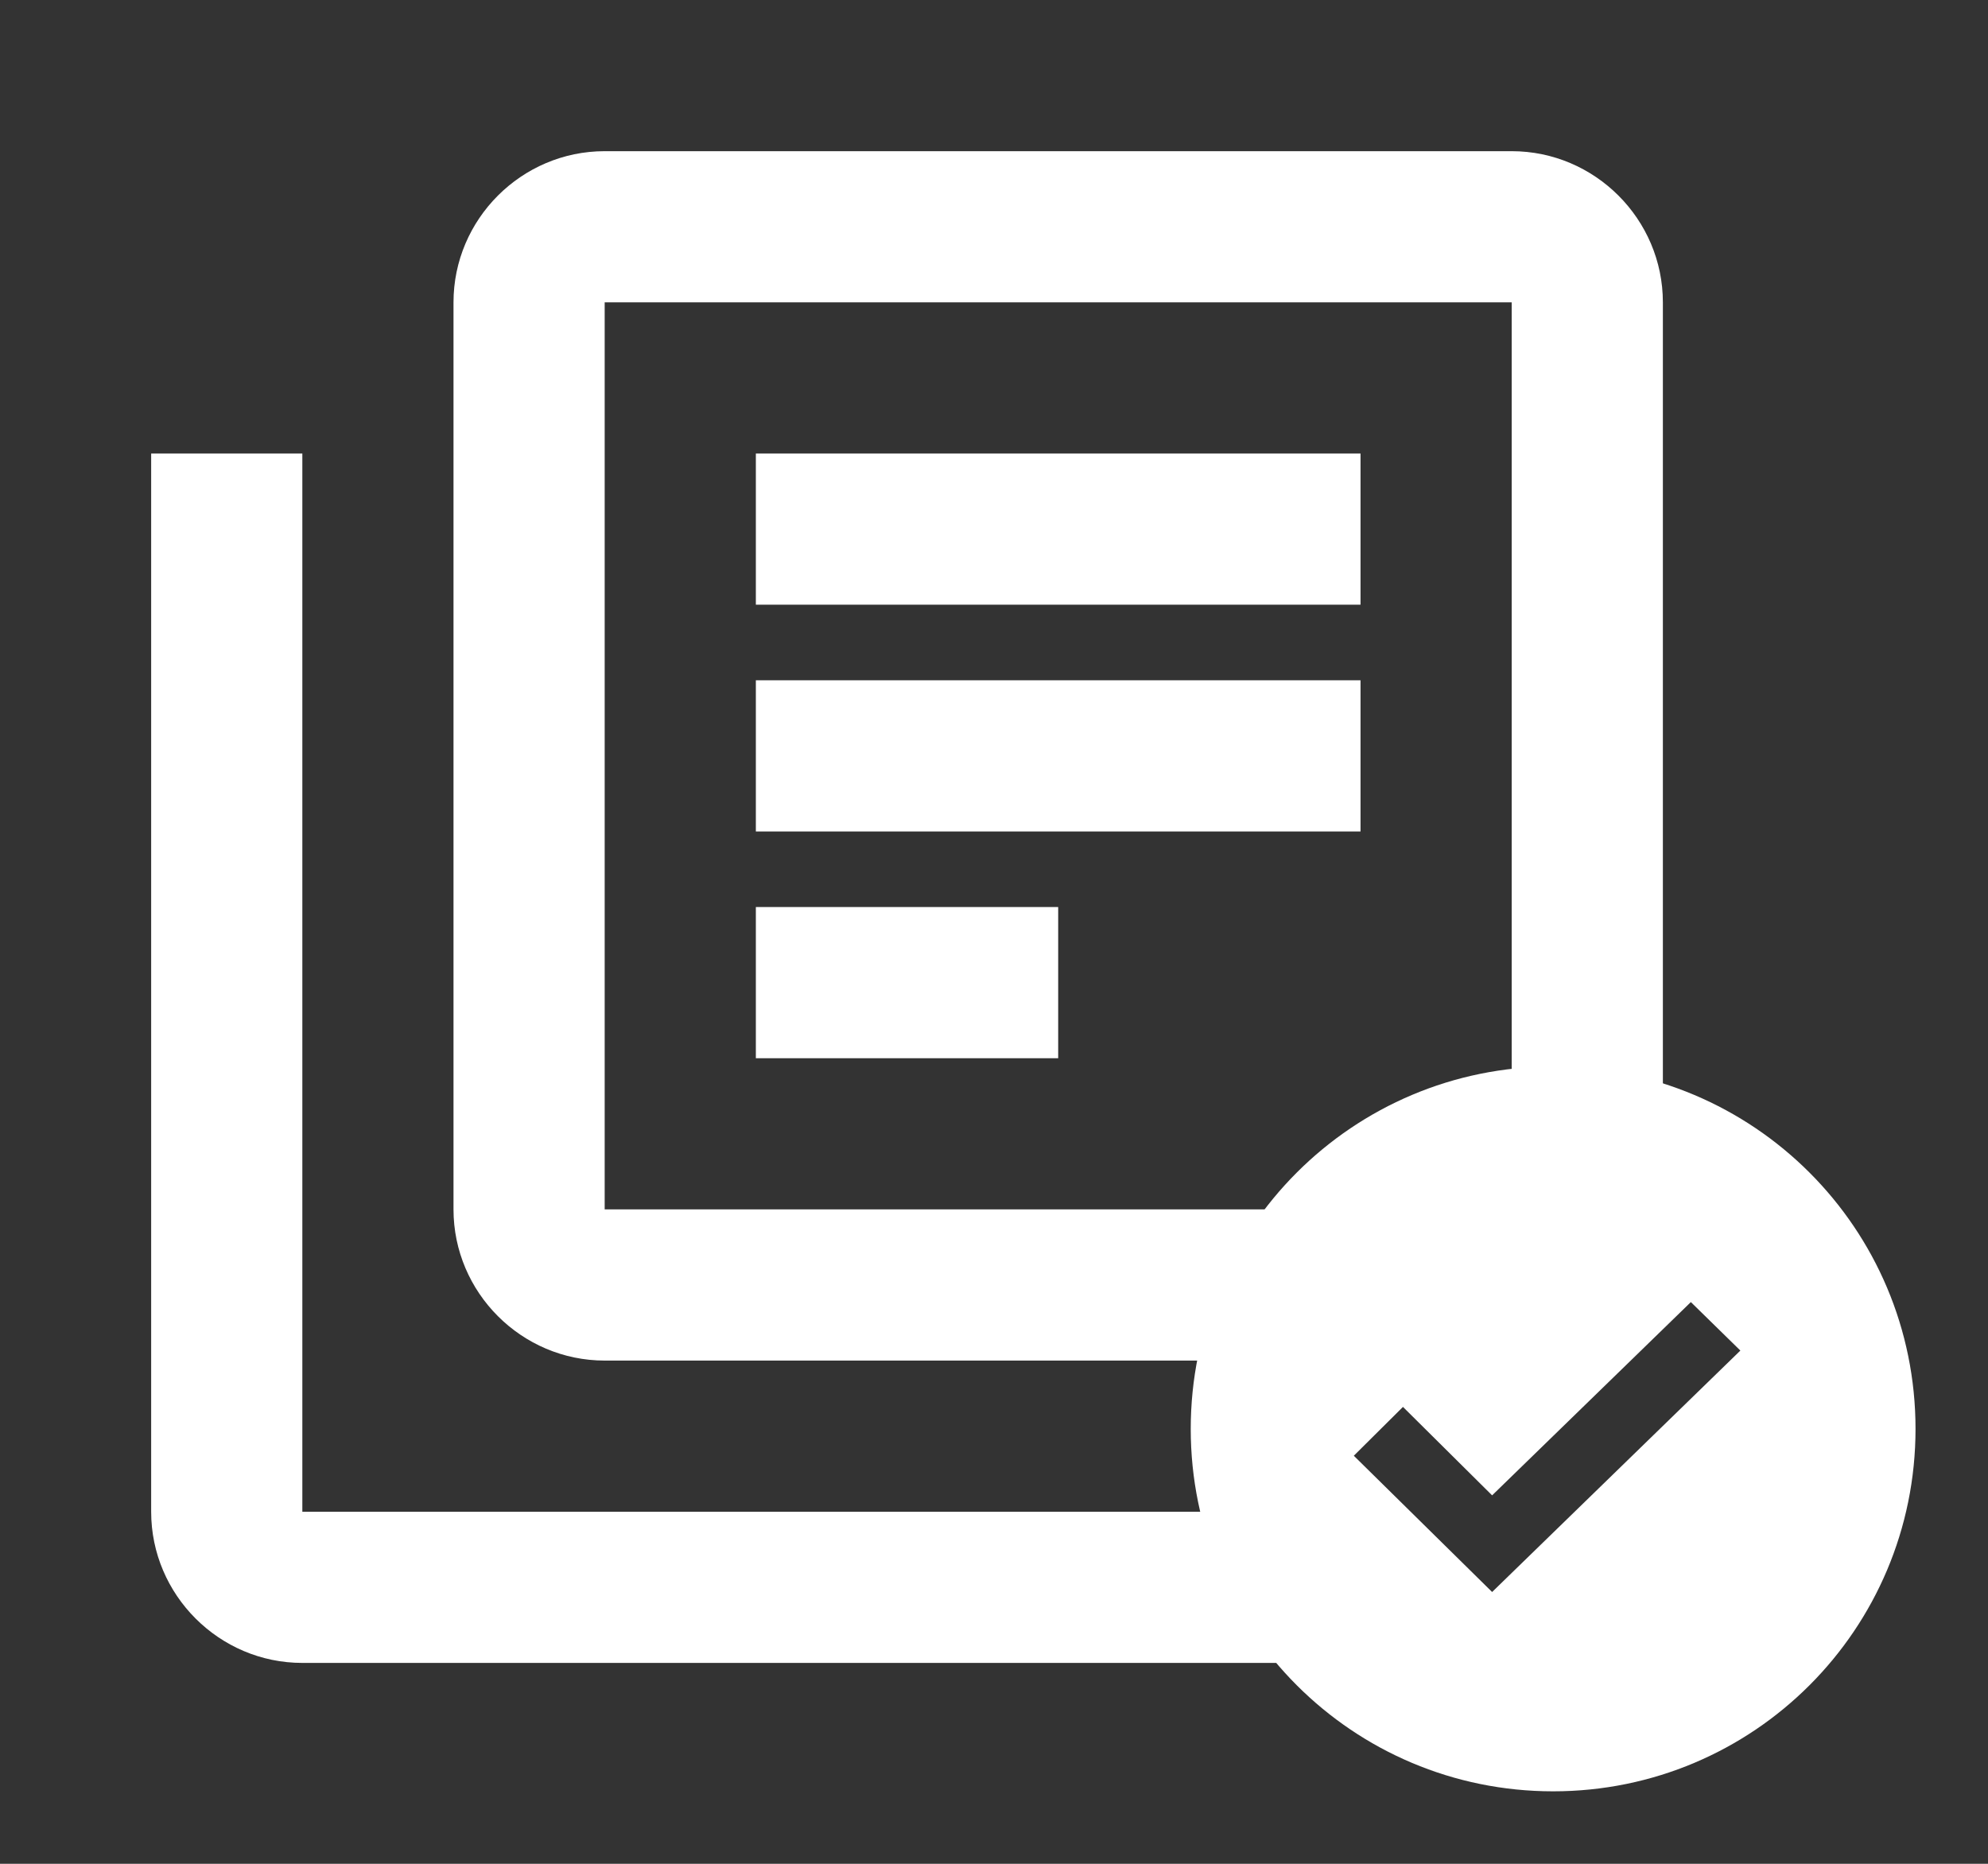 <svg width="160" height="150" viewBox="0 0 160 150" fill="none" xmlns="http://www.w3.org/2000/svg">
<rect x="0" y="0" width="160" height="150" fill="#333333" stroke="none"/>
<path fill-rule="evenodd" clip-rule="evenodd" d="M48.666 12.167H121.666C128.358 12.167 133.833 17.642 133.833 24.333V97.333C133.833 104.025 128.358 109.5 121.666 109.5H48.666C41.974 109.5 36.499 104.025 36.499 97.333V24.333C36.499 17.642 41.974 12.167 48.666 12.167ZM12.166 36.5H24.333V121.667H109.499V133.833H24.333C17.641 133.833 12.166 128.358 12.166 121.667V36.5ZM48.666 97.333V24.333H121.666V97.333H48.666ZM109.499 54.75H60.833V66.917H109.499V54.75ZM60.833 73H85.166V85.167H60.833V73ZM109.499 36.5H60.833V48.667H109.499V36.5Z" fill="white"/>
<path fill-rule="evenodd" clip-rule="evenodd" d="M95.834 115C95.834 98.871 108.871 85.833 125.001 85.833C141.13 85.833 154.167 98.871 154.167 115C154.167 131.129 141.13 144.167 125.001 144.167C108.871 144.167 95.834 131.129 95.834 115ZM108.959 117.159L120.09 128.125L140.07 108.694L136.085 104.792L120.09 120.347L112.915 113.229L108.959 117.159Z" fill="white"/>
</svg>
